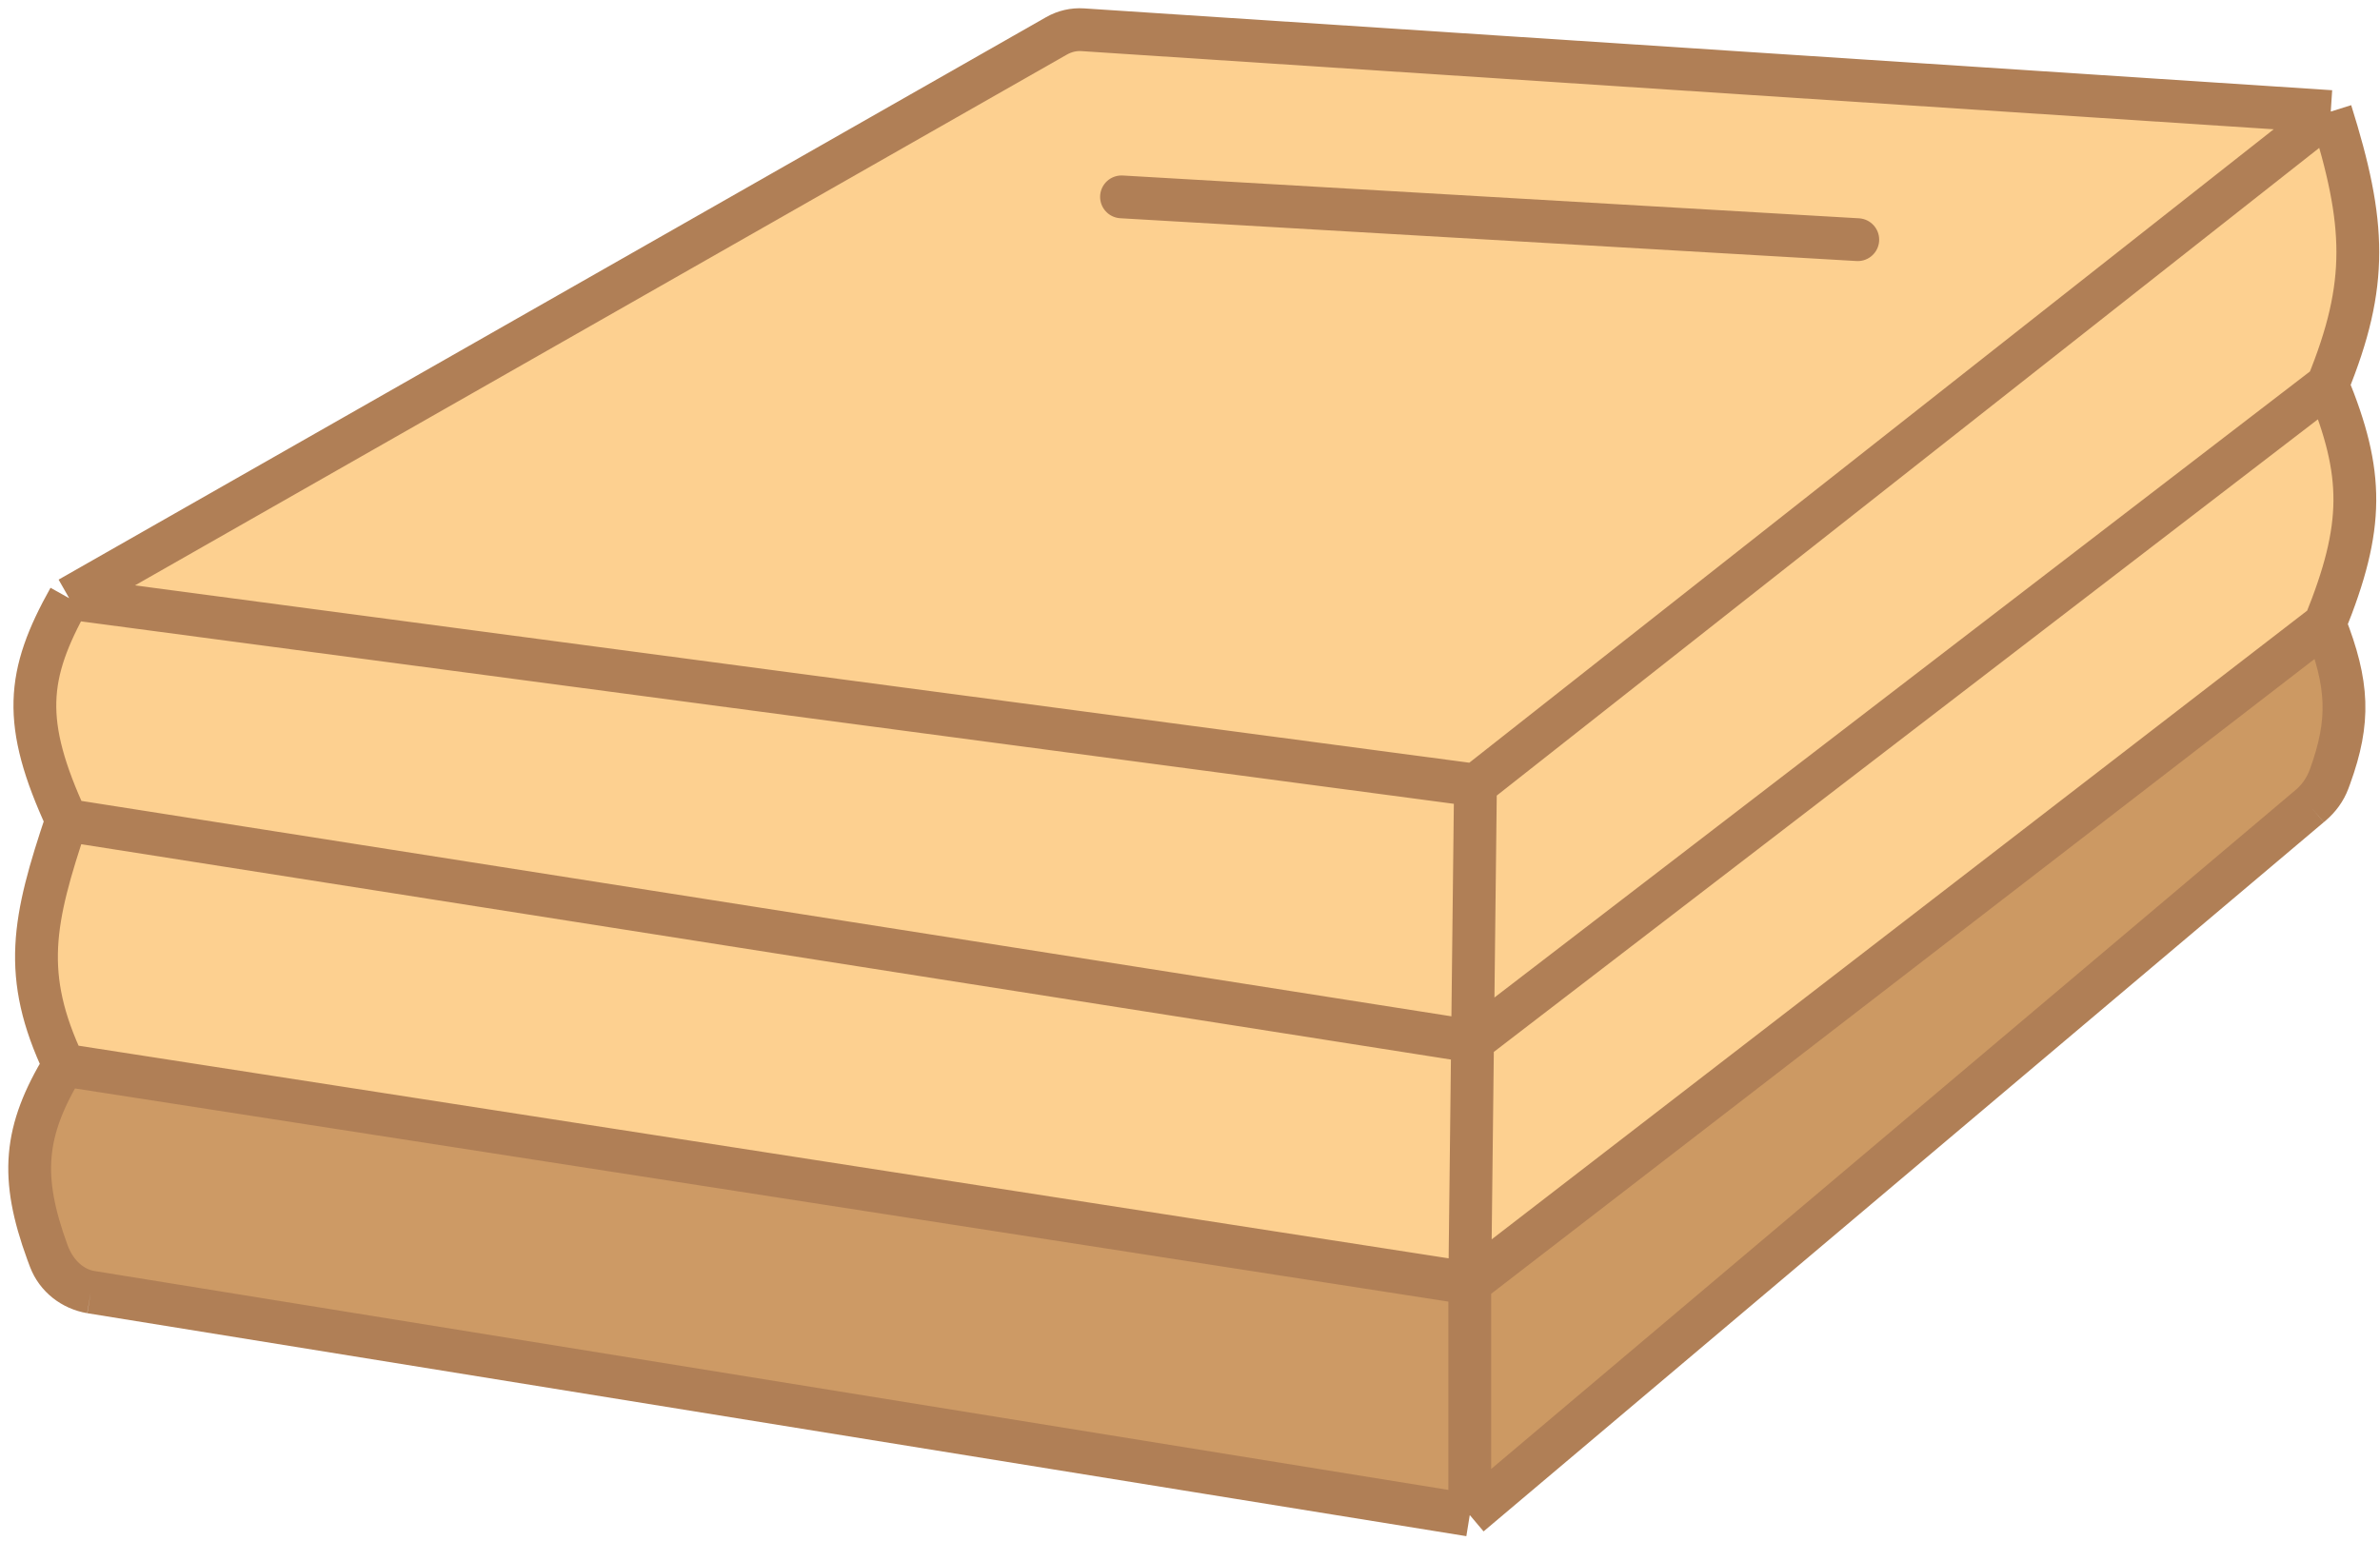 <svg width="278" height="180" viewBox="0 0 278 180" fill="none" xmlns="http://www.w3.org/2000/svg">
<path fill-rule="evenodd" clip-rule="evenodd" d="M171.679 149.922L271.566 72.898C276.21 61.446 276.136 55.338 271.885 44.962C276.686 33.165 276.359 26.112 272.249 13.035L126.468 3.475C125.403 3.405 124.339 3.66 123.357 4.219L8.083 69.889C3.075 78.843 2.514 84.402 7.786 95.829C3.874 107.476 2.485 113.907 7.46 124.43L171.679 149.922Z" fill="#FDD090"/>
<path d="M171.679 177L171.679 149.922L7.46 124.43C2.75 132.161 2.336 137.533 5.537 146.305C6.49 148.916 8.436 150.587 10.604 150.954L171.679 177Z" fill="#CD9A65"/>
<path d="M171.679 149.922L171.679 177L269.815 94.151C270.814 93.299 271.652 92.135 272.166 90.714C274.509 84.23 274.337 79.97 271.566 72.898L171.679 149.922Z" fill="#CC9963"/>
<path d="M172.344 91.722L272.249 13.035M172.344 91.722L8.083 69.889M172.344 91.722L172.002 121.653M171.679 177L171.679 149.922M171.679 177L269.815 94.151M171.679 177L10.604 150.954M271.566 72.898C276.21 61.446 276.136 55.338 271.885 44.962M271.566 72.898L171.679 149.922M271.566 72.898C274.337 79.97 274.509 84.23 272.166 90.714M271.885 44.962C276.686 33.165 276.359 26.112 272.249 13.035M271.885 44.962L172.002 121.653M272.249 13.035L126.468 3.475M8.083 69.889C3.075 78.843 2.514 84.402 7.786 95.829M8.083 69.889L123.357 4.219M7.786 95.829C3.874 107.476 2.485 113.907 7.46 124.43M7.786 95.829L172.002 121.653M7.46 124.43L171.679 149.922M7.46 124.43C2.75 132.161 2.336 137.533 5.537 146.305M172.002 121.653L171.679 149.922M269.815 94.151C270.814 93.299 271.652 92.135 272.166 90.714M269.815 94.151L270.048 93.953C270.896 93.229 271.567 92.318 271.959 91.275C272.03 91.086 272.099 90.899 272.166 90.714M10.604 150.954C8.436 150.587 6.49 148.916 5.537 146.305M10.604 150.954V150.954C8.459 150.591 6.623 149.172 5.848 147.139C5.741 146.857 5.637 146.579 5.537 146.305M123.357 4.219C124.339 3.66 125.403 3.405 126.468 3.475M123.357 4.219L123.441 4.171C124.36 3.648 125.412 3.406 126.468 3.475V3.475" stroke="#B07F56" stroke-width="5"/>
<path d="M131 23L217 28" stroke="#B07F56" stroke-width="5" stroke-linecap="round"/>
</svg>
